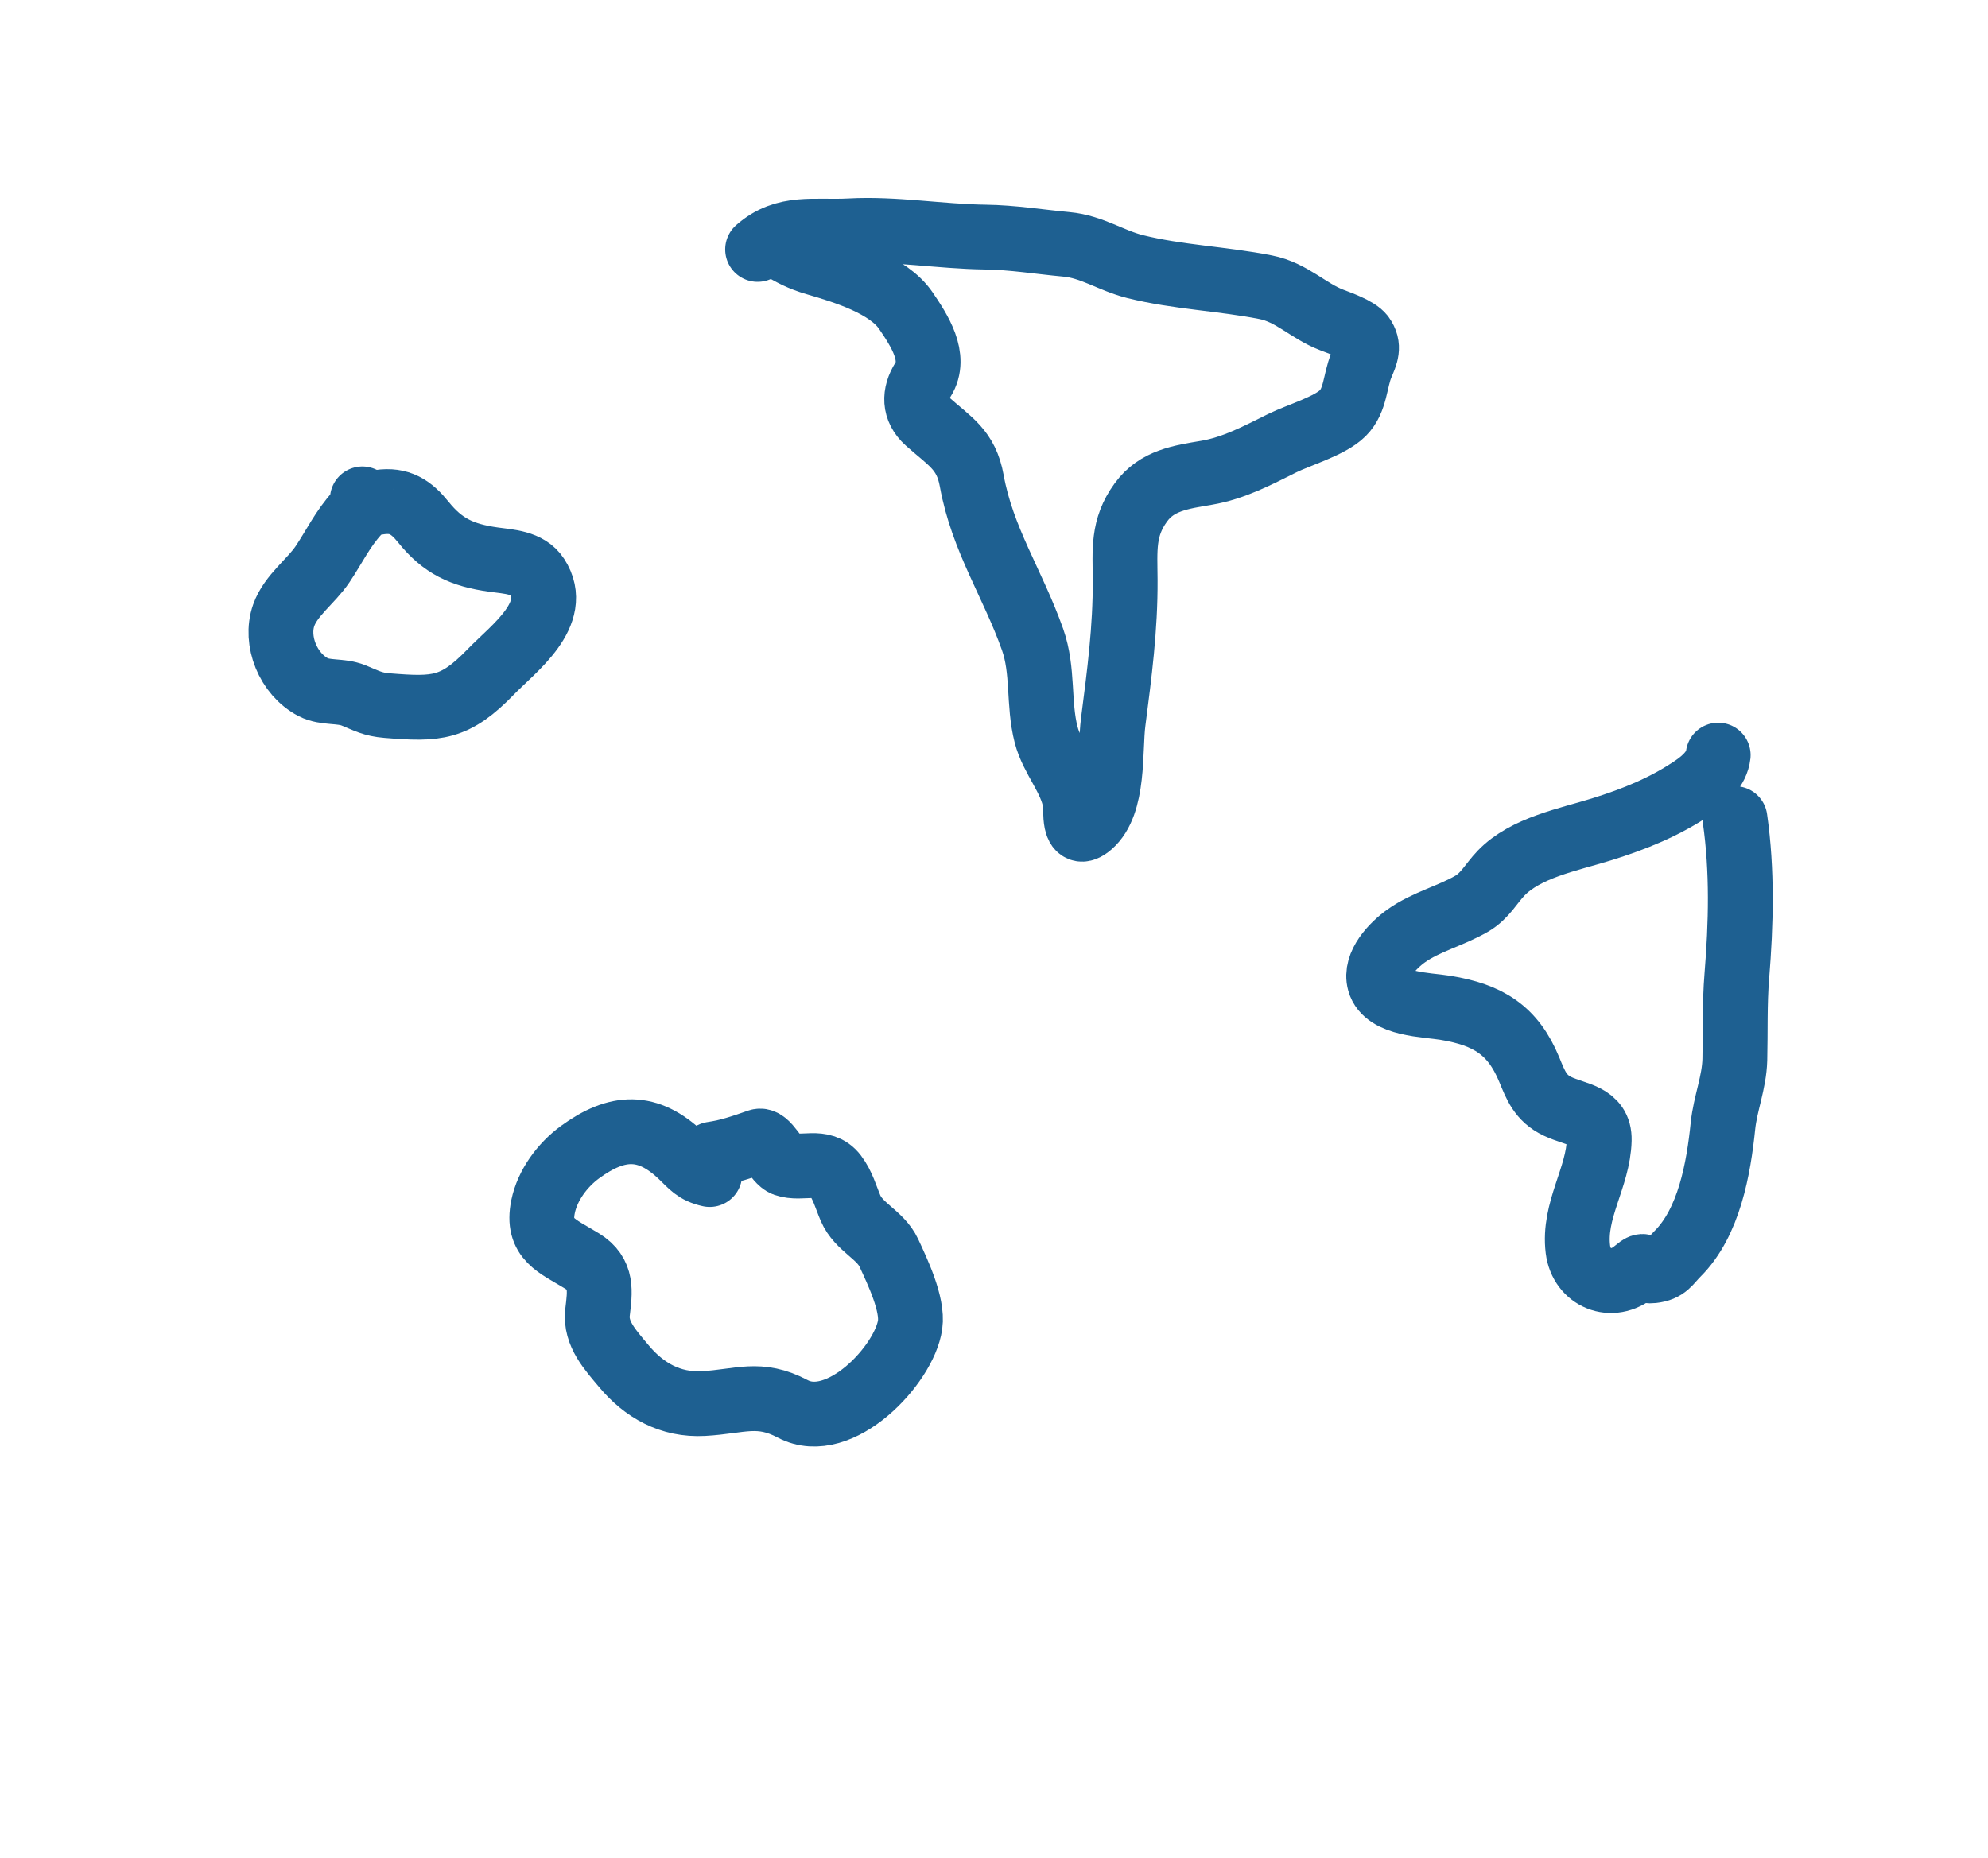 <svg width="46" height="43" viewBox="0 0 46 43" fill="none" xmlns="http://www.w3.org/2000/svg">
<g clip-path="url(#clip0_634_621)">
<g filter="url(#filter0_d_634_621)">
<path d="M24.146 1H20.854C11.546 1 4 8.546 4 17.854V17.854C4 27.162 11.546 34.708 20.854 34.708H24.146C33.454 34.708 41 27.162 41 17.854V17.854C41 8.546 33.454 1 24.146 1Z" fill="white"/>
<path d="M17.918 1.668C17.918 1.621 17.987 1.674 18.029 1.7C18.314 1.874 18.528 1.988 18.87 2.088C19.542 2.284 20.553 2.59 20.961 3.19C21.272 3.648 21.68 4.27 21.358 4.785C21.151 5.116 21.143 5.468 21.459 5.753C21.979 6.219 22.355 6.404 22.485 7.126C22.732 8.491 23.434 9.505 23.892 10.799C24.149 11.525 24.019 12.275 24.206 13.003C24.349 13.558 24.783 14 24.878 14.566C24.907 14.741 24.819 15.444 25.223 15.096C25.792 14.607 25.674 13.366 25.758 12.712C25.902 11.596 26.041 10.547 26.035 9.423C26.032 8.739 25.968 8.218 26.399 7.627C26.768 7.12 27.319 7.043 27.917 6.942C28.548 6.836 29.107 6.536 29.669 6.257C30.054 6.066 30.774 5.861 31.073 5.56C31.37 5.263 31.35 4.81 31.501 4.452C31.605 4.207 31.697 4.016 31.523 3.776C31.408 3.618 30.984 3.471 30.808 3.403C30.262 3.192 29.889 2.766 29.287 2.648C28.285 2.45 27.254 2.417 26.263 2.17C25.703 2.029 25.268 1.711 24.681 1.656C24.042 1.597 23.441 1.496 22.796 1.487C21.759 1.474 20.701 1.285 19.667 1.342C18.84 1.387 18.168 1.21 17.53 1.773" stroke="#1E6091" stroke-width="1.5" stroke-linecap="round"/>
<path d="M39.757 13.476C39.723 13.79 39.447 14.045 39.196 14.216C38.531 14.67 37.827 14.955 37.053 15.196C36.289 15.433 35.301 15.617 34.734 16.207C34.5 16.451 34.363 16.734 34.057 16.913C33.568 17.198 32.999 17.331 32.535 17.662C32.229 17.881 31.805 18.32 31.92 18.729C32.067 19.253 33.008 19.252 33.444 19.324C34.437 19.487 35.008 19.842 35.384 20.752C35.535 21.118 35.643 21.415 36.037 21.604C36.461 21.807 37.017 21.807 37.004 22.385C36.984 23.251 36.398 24.012 36.511 24.916C36.593 25.572 37.293 25.875 37.832 25.42C38.14 25.16 37.935 25.445 38.235 25.411C38.564 25.374 38.608 25.225 38.814 25.02C39.549 24.29 39.767 23.038 39.867 22.058C39.921 21.536 40.128 21.056 40.142 20.525C40.158 19.878 40.135 19.235 40.188 18.589C40.287 17.382 40.318 16.15 40.145 14.945" stroke="#1E6091" stroke-width="1.5" stroke-linecap="round"/>
<path d="M16.422 23.183C16.092 23.109 15.999 22.971 15.763 22.746C14.99 22.009 14.286 22.034 13.422 22.664C13.01 22.965 12.667 23.433 12.566 23.924C12.412 24.679 12.893 24.832 13.466 25.183C13.952 25.481 13.882 25.892 13.826 26.373C13.768 26.868 14.128 27.249 14.436 27.618C14.899 28.173 15.51 28.526 16.28 28.483C17.131 28.436 17.563 28.193 18.343 28.606C19.428 29.18 20.928 27.581 21.059 26.658C21.127 26.18 20.766 25.427 20.567 24.997C20.37 24.571 19.87 24.405 19.68 23.959C19.569 23.698 19.5 23.428 19.323 23.195C19.029 22.807 18.559 23.082 18.162 22.944C17.956 22.873 17.753 22.343 17.552 22.414C17.185 22.542 16.875 22.652 16.477 22.711" stroke="#1E6091" stroke-width="1.5" stroke-linecap="round"/>
<path d="M8.385 7.546C8.434 7.697 8.657 7.64 8.782 7.622C9.245 7.555 9.516 7.736 9.795 8.082C10.242 8.638 10.685 8.849 11.421 8.951C11.774 9 12.212 9.014 12.425 9.342C12.987 10.209 11.875 11.013 11.365 11.54C10.526 12.408 10.113 12.424 8.957 12.33C8.622 12.303 8.485 12.218 8.181 12.094C7.884 11.973 7.526 12.049 7.248 11.904C6.668 11.602 6.357 10.831 6.565 10.24C6.728 9.777 7.2 9.454 7.467 9.053C7.751 8.627 7.921 8.25 8.274 7.861" stroke="#1E6091" stroke-width="1.5" stroke-linecap="round"/>
</g>
</g>
<defs>
<filter id="filter0_d_634_621" x="0" y="0.581" width="45.019" height="42.127" filterUnits="userSpaceOnUse" color-interpolation-filters="sRGB">
<feFlood flood-opacity="0" result="BackgroundImageFix"/>
<feColorMatrix in="SourceAlpha" type="matrix" values="0 0 0 0 0 0 0 0 0 0 0 0 0 0 0 0 0 0 127 0" result="hardAlpha"/>
<feOffset dy="4"/>
<feGaussianBlur stdDeviation="2"/>
<feComposite in2="hardAlpha" operator="out"/>
<feColorMatrix type="matrix" values="0 0 0 0 0 0 0 0 0 0 0 0 0 0 0 0 0 0 0.25 0"/>
<feBlend mode="normal" in2="BackgroundImageFix" result="effect1_dropShadow_634_621"/>
<feBlend mode="normal" in="SourceGraphic" in2="effect1_dropShadow_634_621" result="shape"/>
</filter>
<clipPath id="clip0_634_621">
<rect width="46" height="43" fill="white"/>
</clipPath>
</defs>
</svg>
